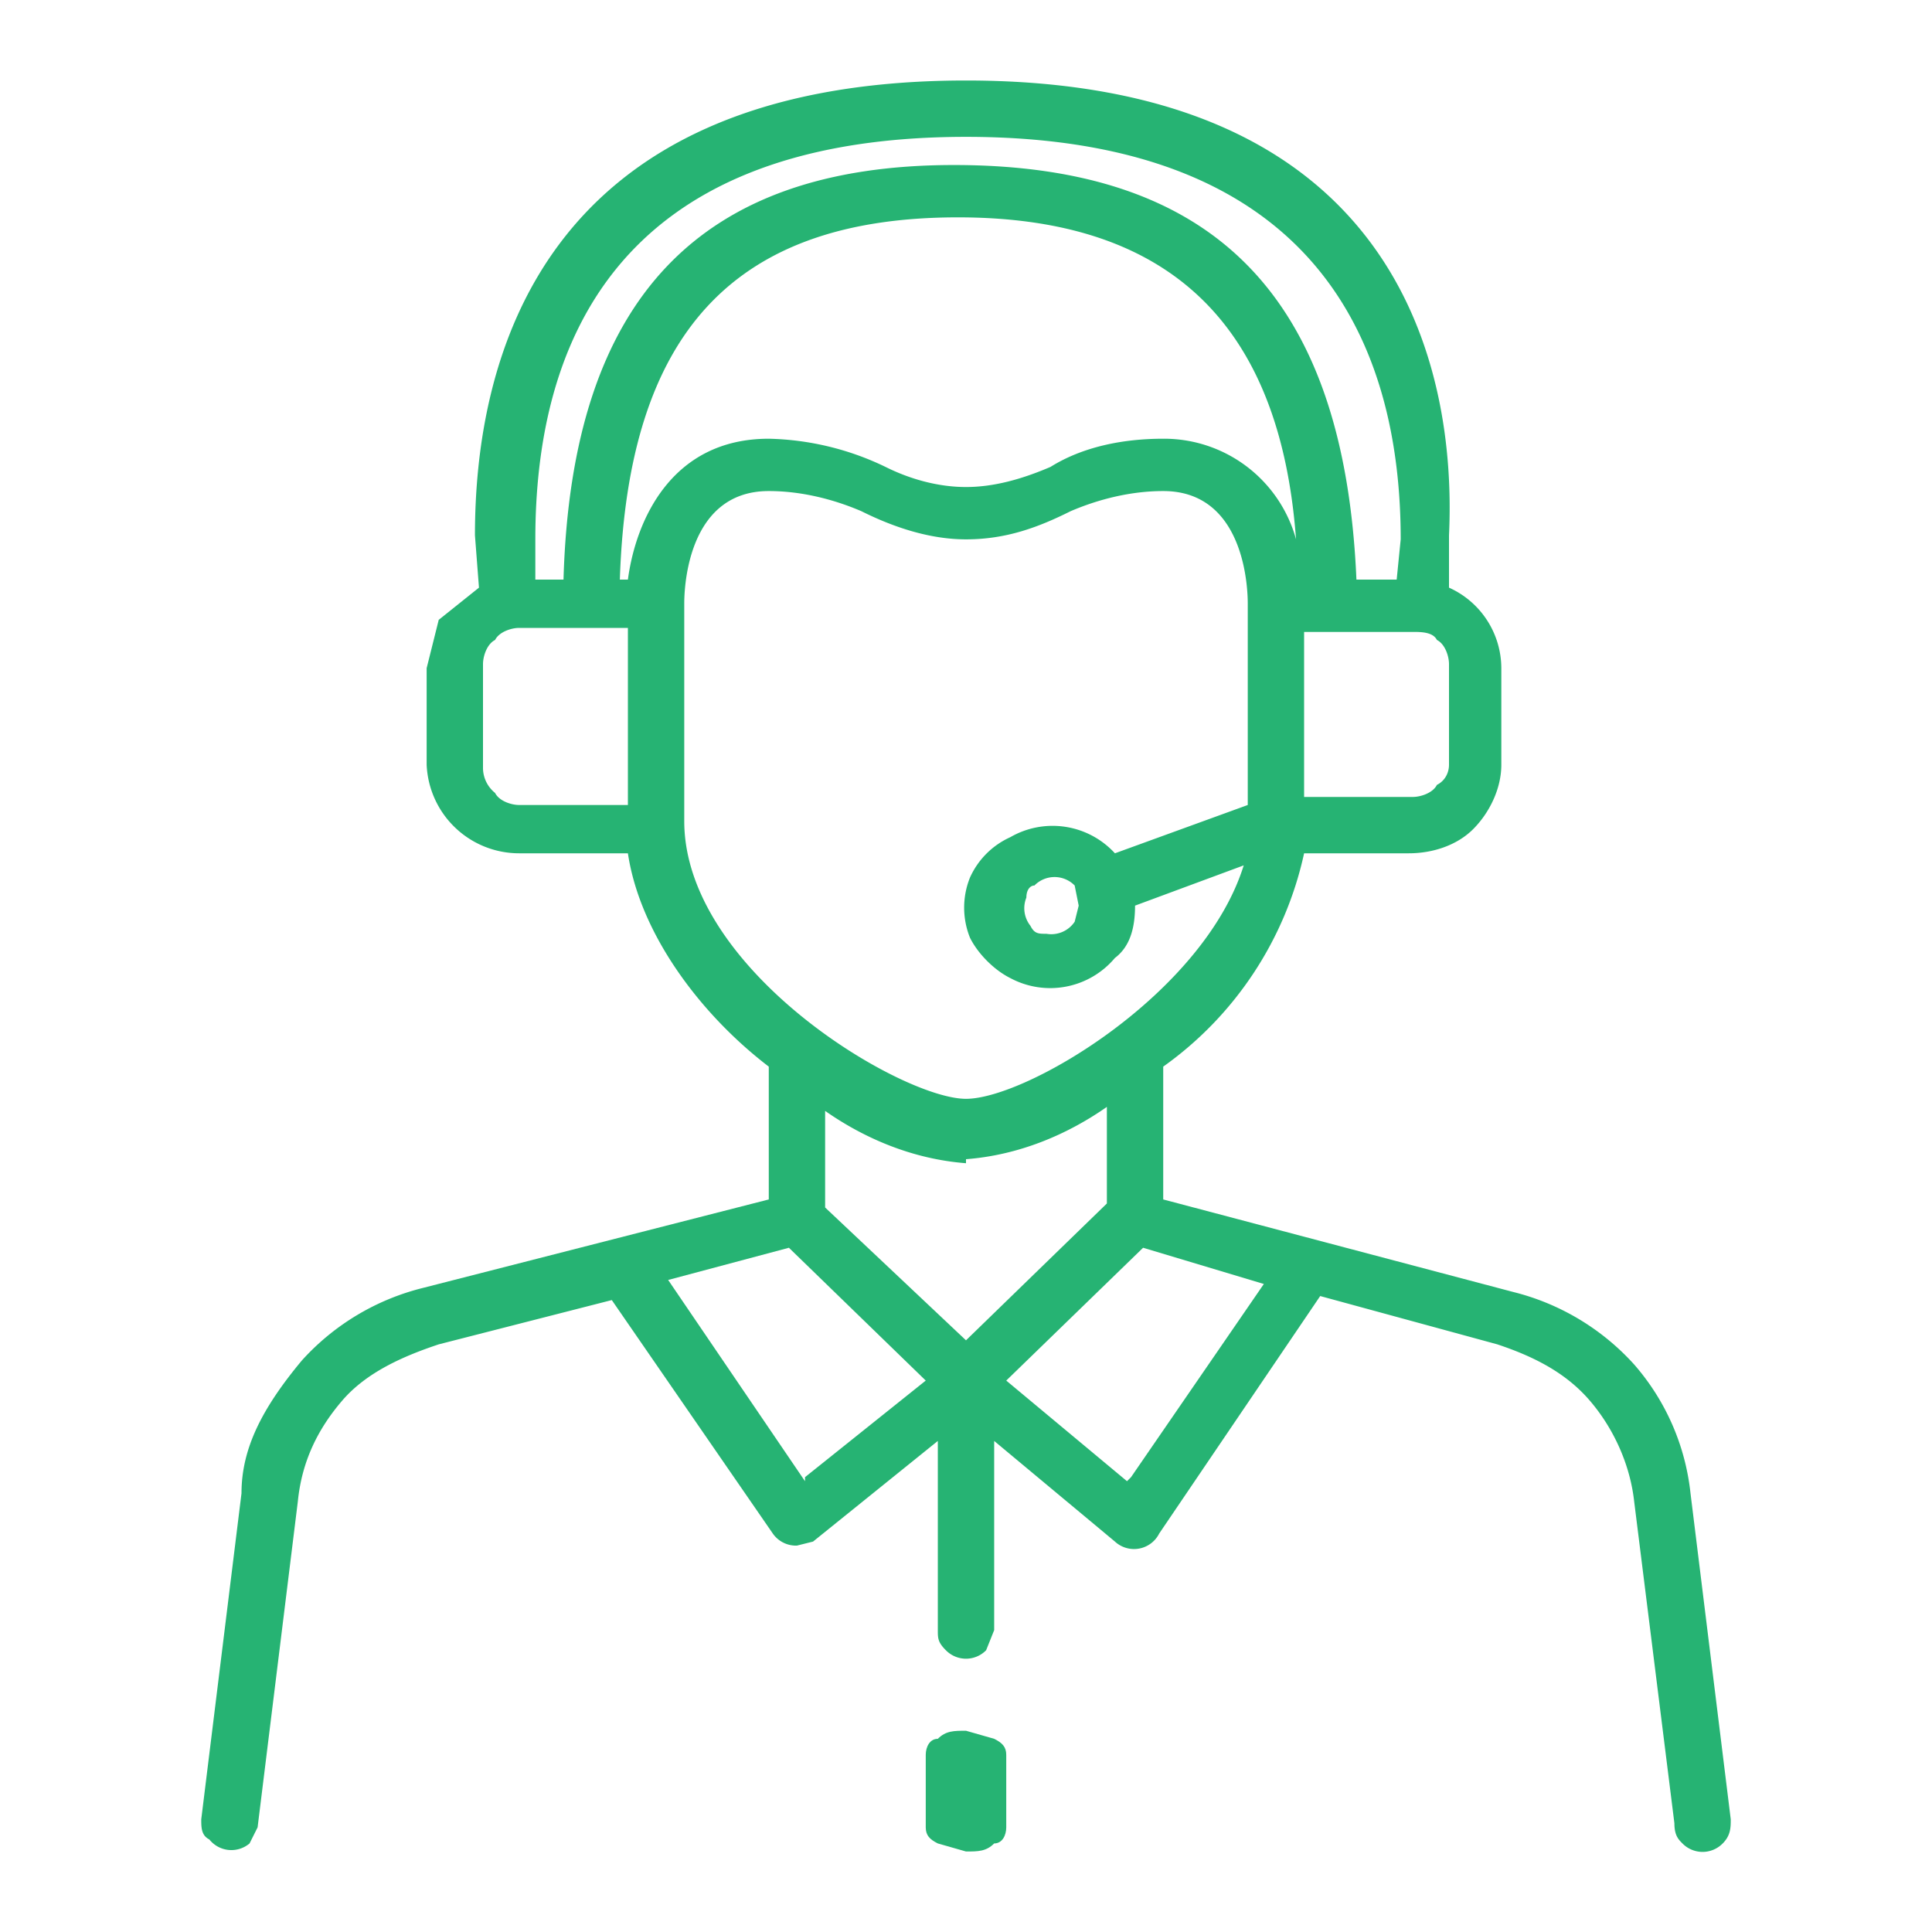 <svg xmlns="http://www.w3.org/2000/svg" fill="none" viewBox="0 0 48 48">
  <path fill="#26B373" d="M42 37.1a5.8 5.8 0 0 0-1.4-3.2 6 6 0 0 0-3-1.8l-8.7-2.3v-3.3a8.8 8.8 0 0 0 3.5-5.3H35c.6 0 1.2-.2 1.6-.6.4-.4.7-1 .7-1.6v-2.4a2.2 2.2 0 0 0-1.3-2v-1.3C36.2 9.1 34.7 2 24 2S11.8 9.1 11.8 13.3l.1 1.3-1 .8-.3 1.2V19a2.3 2.3 0 0 0 2.3 2.2h2.7c.3 2 1.8 4 3.5 5.3v3.3L10.5 32a6 6 0 0 0-3 1.8C6.5 35 6 36 6 37.1l-1 8.1c0 .2 0 .4.2.5a.7.7 0 0 0 1 .1l.2-.4 1-8.1c.1-1 .5-1.8 1.1-2.5.6-.7 1.5-1.1 2.4-1.4l4.3-1.1 4 5.8a.7.7 0 0 0 .6.3l.4-.1 3.1-2.5v4.7c0 .2 0 .3.2.5a.7.7 0 0 0 1 0l.2-.5v-4.7l3 2.5a.7.7 0 0 0 1.1-.2l4-5.9 4.4 1.2c.9.3 1.7.7 2.3 1.4.6.7 1 1.6 1.1 2.5l1 8c0 .3.1.4.2.5a.7.7 0 0 0 1 0c.2-.2.2-.4.2-.6l-1-8.1ZM15.6 14.4h-.2c.2-6.1 2.8-9 8.4-9 5.2 0 8 2.6 8.4 8a3.4 3.4 0 0 0-3.3-2.5c-1 0-2 .2-2.8.7-.7.3-1.4.5-2.1.5-.7 0-1.4-.2-2-.5a7 7 0 0 0-2.9-.7c-2.4 0-3.3 2-3.5 3.5ZM36 19c0 .2-.1.4-.3.5-.1.2-.4.3-.6.3h-2.7v-4.1h2.7c.2 0 .5 0 .6.2.2.1.3.4.3.6V19ZM24 3.4c8.9 0 10.8 5.4 10.8 10l-.1 1h-1c-.3-7-3.5-10.3-10-10.3-6.3 0-9.5 3.3-9.7 10.3h-.7v-1c0-4.6 1.8-10 10.7-10ZM12 19v-2.5c0-.2.1-.5.3-.6.1-.2.4-.3.6-.3h2.7V20h-2.7c-.2 0-.5-.1-.6-.3a.8.8 0 0 1-.3-.6Zm5 1.4v-5.4c0-.2 0-2.8 2.1-2.8.8 0 1.6.2 2.3.5.8.4 1.7.7 2.6.7 1 0 1.8-.3 2.6-.7.7-.3 1.5-.5 2.3-.5 2.1 0 2.1 2.6 2.1 2.8v5l-3.3 1.2a2.1 2.1 0 0 0-2.6-.4 2 2 0 0 0-1 1 2 2 0 0 0 0 1.5c.2.4.6.8 1 1a2.1 2.1 0 0 0 2.6-.5c.4-.3.5-.8.5-1.3l2.7-1c-1 3.2-5.4 5.8-6.9 5.8-1.6 0-7-3.2-7-6.9Zm9.8 2.1-.1.4a.7.7 0 0 1-.7.3c-.2 0-.3 0-.4-.2a.7.7 0 0 1-.1-.7c0-.2.1-.3.2-.3a.7.7 0 0 1 1 0l.1.5ZM24 28.8c1.3-.1 2.5-.6 3.5-1.3v2.4L24 33.3 20.5 30v-2.4c1 .7 2.2 1.2 3.5 1.3Zm-4 8-3.4-5 3-.8 3.4 3.3-3 2.4Zm8 0-3-2.5 3.4-3.3 3 .9-3.3 4.8Z"/>
  <path fill="#26B373" d="M24 43c-.3 0-.5 0-.7.2-.2 0-.3.2-.3.4v1.8c0 .2.1.3.3.4l.7.2c.3 0 .5 0 .7-.2.2 0 .3-.2.3-.4v-1.8c0-.2-.1-.3-.3-.4L24 43Z"/>
</svg>
